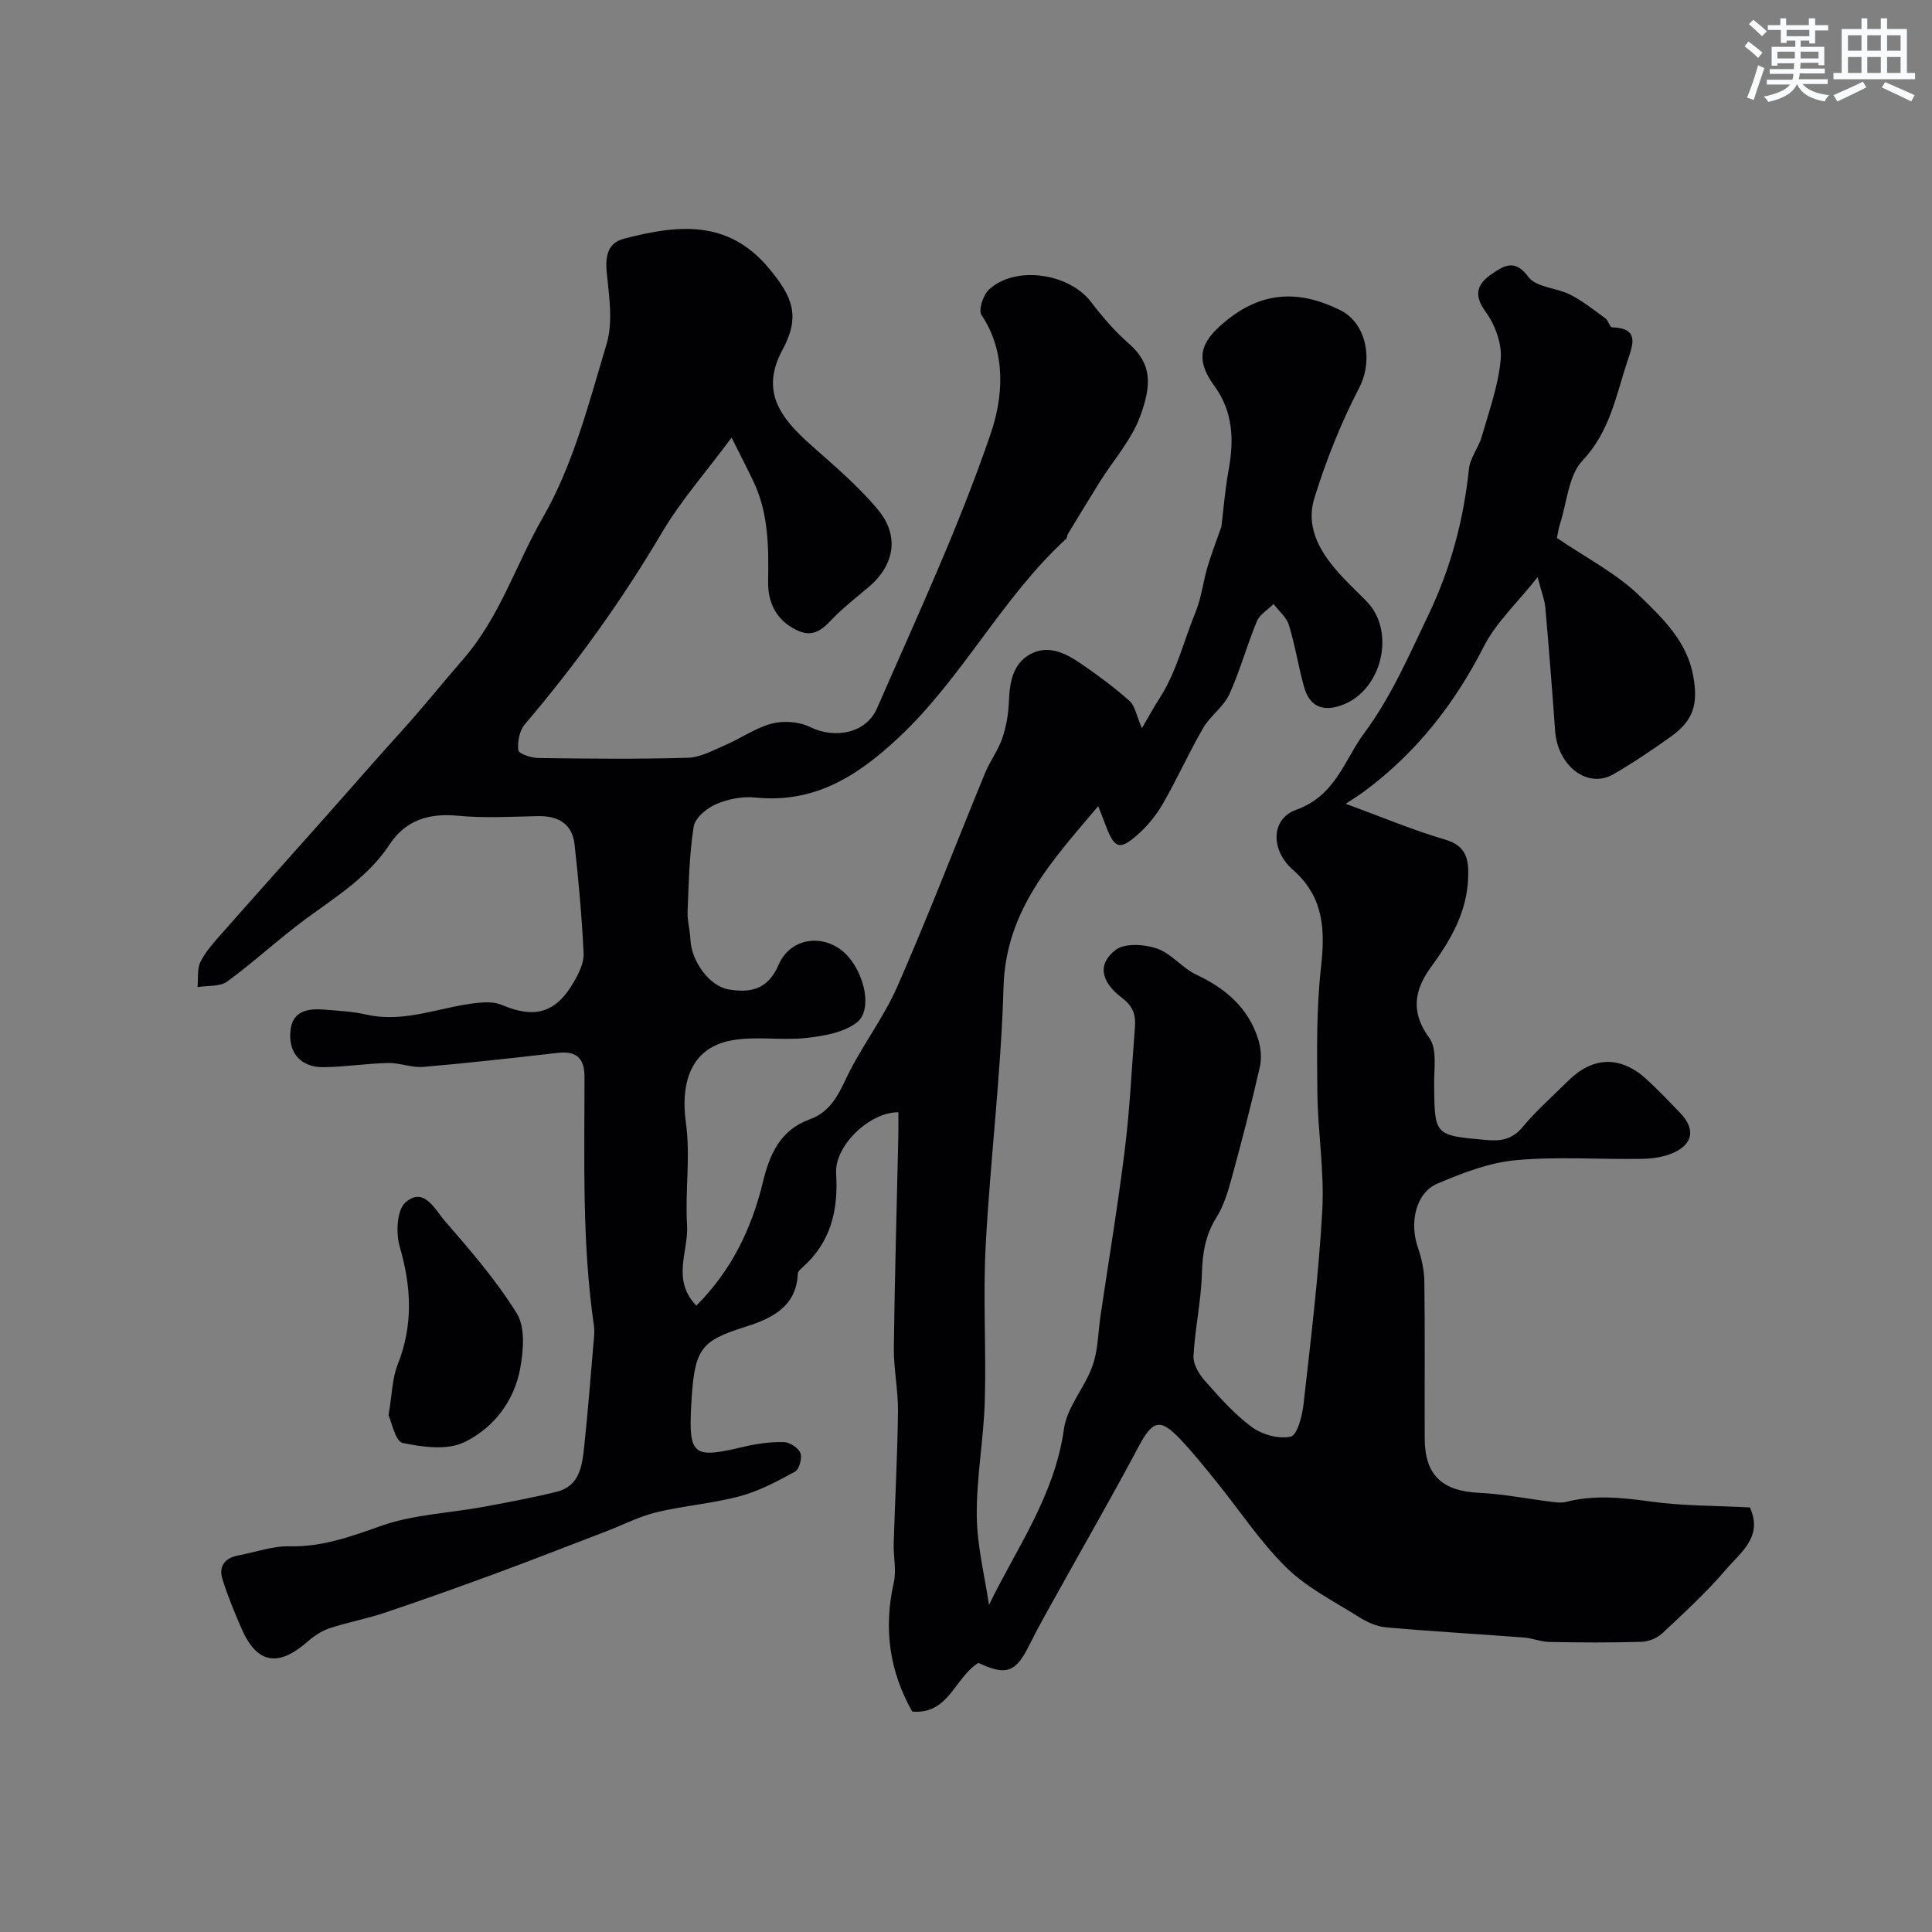 <svg enable-background="new 0 0 400 400" viewBox="0 0 400 400" xmlns="http://www.w3.org/2000/svg"><rect x="0" y="0" width="400" height="400" fill="#808080" stroke="none"/><path d="m202.57 344.28c-5.01 3.15-6.11 10.71-13.7 10.08-4.69-8.26-5.99-17.15-3.82-26.7.58-2.56-.1-5.38-.02-8.07.27-9.1.78-18.2.89-27.3.05-4.43-.91-8.87-.86-13.29.18-14.6.61-29.2.93-43.8.04-1.64 0-3.28 0-4.92-5.93-.02-13.24 6.89-12.88 12.7.48 7.72-1.15 14.32-7.09 19.54-.36.32-.84.77-.85 1.17-.24 7.1-5.89 9.45-11.02 11.07-9.3 2.93-10.4 4.61-11.04 16.2-.58 10.56.52 11.04 10.95 8.56 2.68-.64 5.49-1.01 8.23-.95 1.21.03 3 1.18 3.42 2.26.4 1.04-.22 3.37-1.1 3.85-3.65 2-7.43 4.02-11.41 5.09-5.65 1.52-11.58 1.96-17.28 3.33-3.56.86-6.9 2.6-10.34 3.92-7.78 2.98-15.55 6.03-23.37 8.91-7.55 2.78-15.14 5.48-22.77 8.04-3.68 1.23-7.53 1.92-11.21 3.14-1.65.55-3.23 1.61-4.55 2.77-6.06 5.32-10.45 4.58-13.6-2.54-1.5-3.41-2.93-6.87-4.03-10.42-.82-2.65.52-4.37 3.3-4.89 3.52-.65 7.05-1.96 10.55-1.88 6.77.15 12.7-2 18.96-4.22 6.66-2.36 14.05-2.64 21.1-3.93 5.11-.94 10.23-1.9 15.28-3.14 4.77-1.17 5.28-5.37 5.7-9.27.81-7.52 1.38-15.06 2.03-22.6.07-.83.12-1.68 0-2.5-2.5-17.14-1.94-34.41-1.96-51.64-.01-3.86-1.77-5.28-5.51-4.86-9.29 1.05-18.58 2.11-27.89 2.9-2.39.2-4.86-.87-7.28-.81-4.44.1-8.86.81-13.3.87-4.79.07-7.54-3.04-6.84-7.97.53-3.69 3.67-4.22 6.83-3.96 2.94.25 5.93.38 8.78 1.03 8.01 1.83 15.39-1.62 23.08-2.42 1.66-.17 3.57-.2 5.05.44 6.77 2.88 11.15 1.67 14.85-4.72 1.04-1.8 2.14-3.98 2.05-5.93-.35-7.53-1.04-15.06-1.87-22.56-.48-4.36-3.42-5.98-7.66-5.89-5.5.12-11.04.44-16.49-.08-6-.57-10.8.88-14.15 5.95-4.45 6.75-11.15 10.85-17.46 15.5-5.54 4.08-10.6 8.82-16.15 12.87-1.52 1.11-4.07.81-6.15 1.16.17-1.78-.12-3.78.63-5.27 1.07-2.15 2.79-4.03 4.41-5.86 7.24-8.21 14.55-16.36 21.83-24.55 5.15-5.79 10.22-11.65 15.43-17.39 4.36-4.8 8.45-9.94 12.61-14.71 7.73-8.86 10.99-19.75 16.57-29.42 6.3-10.93 9.55-23.74 13.22-36 1.37-4.57.48-9.93.01-14.87-.32-3.38.3-6.03 3.55-6.87 10.93-2.85 21.48-4.15 30.04 6.12 4.96 5.95 6.55 9.95 2.8 16.89-4.68 8.65-.3 14.15 5.74 19.55 4.87 4.35 9.95 8.6 14.08 13.6 4.56 5.52 3.28 11.66-2.24 16.18-2.03 1.67-4.06 3.34-5.99 5.12-2.49 2.31-4.43 5.68-8.75 3.52-4.18-2.08-5.88-5.69-5.81-10.01.12-7.12.1-14.17-3.06-20.77-1.23-2.58-2.55-5.12-4.5-9.03-5.38 7.25-10.53 13.07-14.41 19.65-8.33 14.11-17.83 27.29-28.43 39.75-1.1 1.29-1.52 3.61-1.31 5.34.09.71 2.66 1.58 4.12 1.6 10.33.14 20.67.25 30.99-.05 2.6-.08 5.22-1.55 7.73-2.63 3.27-1.41 6.31-3.59 9.69-4.46 2.44-.63 5.64-.38 7.89.73 5.03 2.48 11.55 1.37 13.84-3.89 8.22-18.85 16.96-37.55 23.57-56.97 2.46-7.22 3.34-16.58-1.94-24.45-.68-1.01.33-4.12 1.52-5.24 5.41-5.08 16.59-3.46 21.16 2.54 2.33 3.06 4.89 6.05 7.78 8.57 4.9 4.29 4.76 8.6 2.41 15.05-1.8 4.93-5.57 9.13-8.42 13.69-2.23 3.57-4.41 7.18-6.59 10.78-.17.27-.1.73-.31.92-13.33 12.23-21.47 28.79-34.72 41.19-8.59 8.04-17.45 13.64-29.69 12.4-2.66-.27-5.66.32-8.13 1.39-1.91.82-4.32 2.84-4.6 4.63-.91 5.78-1.02 11.7-1.26 17.58-.08 1.94.51 3.9.59 5.86.19 4.33 3.85 9.57 7.86 10.26 4.47.77 8.16.1 10.38-5.06 2.27-5.29 8.33-6.42 12.75-3.26 4.69 3.36 7.12 12.4 3.43 15.2-2.75 2.08-6.87 2.79-10.48 3.18-5.11.56-10.43-.42-15.43.5-8.02 1.47-10.69 8.12-9.44 17.15.96 6.92-.21 14.1.23 21.13.33 5.4-3.28 11.26 1.92 16.64 7.19-7.19 11.42-15.84 13.75-25.47 1.41-5.83 3.59-10.89 9.74-13.11 4-1.44 5.71-4.62 7.47-8.35 3.11-6.59 7.73-12.48 10.65-19.13 6.4-14.57 12.09-29.45 18.15-44.17 1.03-2.51 2.73-4.75 3.6-7.3.83-2.42 1.26-5.07 1.36-7.64.15-3.99.84-7.82 4.53-9.77 3.65-1.93 7.22-.13 10.31 1.97 3.51 2.39 6.94 4.94 10.12 7.76 1.14 1.01 1.41 2.99 2.57 5.66 1.5-2.57 2.5-4.43 3.65-6.2 3.54-5.48 4.99-11.83 7.43-17.77 1.22-2.96 1.58-6.26 2.48-9.36.75-2.56 1.73-5.06 2.9-8.42.4-3.21.73-7.52 1.5-11.76 1.13-6.19.92-12.03-2.95-17.34-4.29-5.88-2.62-9.27 2.07-13.21 7.7-6.47 15.44-6.72 23.96-2.51 5.58 2.76 6.83 10.54 3.96 16.07-3.78 7.28-6.87 15.02-9.29 22.86-1.97 6.38 1.5 11.73 5.82 16.34 1.6 1.7 3.28 3.31 4.93 4.97 6.21 6.23 3.26 18.58-5.08 21.56-4.04 1.45-6.7.21-7.82-3.82-1.18-4.22-1.83-8.58-3.12-12.76-.5-1.63-2.09-2.92-3.18-4.37-1.19 1.19-2.87 2.17-3.47 3.6-2.07 4.97-3.46 10.23-5.7 15.11-1.2 2.6-3.95 4.45-5.41 6.97-2.95 5.08-5.35 10.47-8.27 15.56-1.33 2.32-3.09 4.53-5.07 6.32-3.99 3.59-5.06 3.17-6.96-2.04-.38-1.05-.81-2.08-1.43-3.66-9.43 11.17-19.14 21.43-19.6 37.43-.51 17.91-2.75 35.77-3.7 53.68-.57 10.67.14 21.41-.18 32.1-.24 7.92-1.74 15.83-1.66 23.73.07 6.3 1.67 12.59 2.53 18.43 5.5-11.43 13.58-22.47 15.52-36.45.63-4.54 4.33-8.56 5.92-13.07 1.16-3.28 1.15-6.97 1.67-10.48 1.7-11.47 3.61-22.92 5.03-34.43 1.03-8.31 1.4-16.7 2.07-25.06.21-2.55-.27-4.37-2.68-6.2-4.5-3.42-5.05-7.06-1.3-9.93 1.89-1.44 5.94-1.17 8.54-.28 2.99 1.03 5.25 4.05 8.19 5.43 6.04 2.84 10.69 6.83 12.75 13.27.58 1.82.79 4.03.36 5.87-1.77 7.73-3.76 15.41-5.85 23.06-.76 2.77-1.63 5.65-3.13 8.05-2.29 3.65-2.89 7.39-3.01 11.61-.16 5.7-1.43 11.36-1.74 17.06-.09 1.69 1.14 3.78 2.36 5.15 3.03 3.41 6.1 6.92 9.74 9.59 2.13 1.56 5.58 2.52 8.04 1.96 1.34-.3 2.37-4.26 2.64-6.67 1.5-13.38 3.14-26.77 3.89-40.2.44-8.04-.93-16.16-1.02-24.25-.09-8.68-.22-17.43.75-26.02.88-7.82.59-14.59-5.82-20.21-4.6-4.03-4.64-10.52.7-12.43 8.14-2.91 9.93-10.28 14.1-15.91 5.52-7.44 9.19-15.94 13.2-24.31 4.71-9.83 7.32-19.72 8.45-30.33.25-2.33 2.01-4.46 2.68-6.79 1.51-5.29 3.44-10.59 3.9-15.99.27-3.22-1.21-7.16-3.18-9.85-2.7-3.69-1.41-5.92 1.45-7.83 2.36-1.58 4.67-3.13 7.45.69 1.57 2.17 5.84 2.23 8.68 3.68 2.59 1.32 4.91 3.18 7.28 4.91.6.44.9 1.83 1.37 1.85 5.72.16 4.33 3.56 3.23 6.85-2.41 7.19-3.61 14.66-9.33 20.71-2.91 3.08-3.23 8.63-4.66 13.09-.39 1.22-.55 2.52-.65 2.96 5.96 4.07 12.34 7.32 17.24 12.1 4.64 4.53 9.67 9.27 10.97 16.45 1.03 5.66.21 9.14-4.66 12.61-3.85 2.74-7.78 5.4-11.86 7.76-5.33 3.08-11.55-1.69-12.07-8.98-.61-8.53-1.28-17.06-2.03-25.58-.14-1.56-.77-3.08-1.59-6.24-4.28 5.39-8.62 9.4-11.13 14.33-6.08 11.95-14.06 22.08-24.81 30.05-1.02.76-2.11 1.42-3.79 2.53 7.32 2.69 13.84 5.44 20.58 7.42 4.45 1.31 4.9 4.14 4.77 7.84-.24 7.18-3.62 12.97-7.71 18.57-3.42 4.69-4.28 9.29-.33 14.67 1.64 2.24.96 6.33.99 9.58.1 10.6.04 10.56 10.63 11.52 3.01.27 5.47.01 7.66-2.63 2.86-3.45 6.28-6.43 9.47-9.61 5.07-5.04 10.76-5.24 16.12-.41 2.47 2.23 4.75 4.67 7.07 7.07 3.13 3.23 2.73 6.38-1.38 8.23-2.02.91-4.44 1.24-6.68 1.27-8.68.14-17.43-.52-26.04.28-5.5.51-10.99 2.65-16.16 4.84-4.47 1.89-5.84 8.02-4.07 13.18.78 2.27 1.33 4.74 1.36 7.13.14 10.83.03 21.66.07 32.5.03 7.55 3.62 10.85 11.22 11.21 5.02.24 10.01 1.24 15.02 1.86.99.12 2.05.27 2.99.03 5.81-1.49 11.53-.92 17.41-.1 6.83.95 13.81.87 20.69 1.24 2.78 6.12-1.97 9.34-4.94 12.83-4.03 4.73-8.66 8.97-13.2 13.23-1.07 1-2.82 1.71-4.29 1.76-6.36.19-12.72.15-19.08.03-1.77-.03-3.52-.79-5.29-.92-9.53-.73-19.07-1.26-28.58-2.11-1.94-.17-3.96-1.12-5.64-2.18-5.11-3.21-10.69-6.02-14.93-10.17-5.4-5.29-9.63-11.77-14.42-17.69-2.48-3.07-4.95-6.16-7.67-9.02-4.11-4.31-5.66-3.74-8.51 1.62-5.39 10.14-11.13 20.1-16.71 30.15-1.96 3.54-3.98 7.05-5.78 10.67-2.9 5.95-4.83 6.75-10.69 3.98z" fill="#010103"/><path d="m80.44 293.03c.75-4.4.76-7.66 1.88-10.47 3.26-8.19 2.86-16.15.43-24.48-.81-2.8-.59-7.54 1.18-9.11 3.84-3.4 6.12 1.45 8.12 3.76 5.33 6.14 10.71 12.35 14.96 19.23 1.76 2.86 1.37 7.6.71 11.26-1.23 6.89-5.58 12.48-11.63 15.39-3.52 1.69-8.61 1-12.73.13-1.51-.32-2.24-4.27-2.92-5.71z" fill="#010103"/><g fill="#fafbfc"><path d="m361.2 9.6.8-1c.9.7 1.9 1.4 2.9 2.3l-.9 1.1c-1-1-2-1.8-2.8-2.4zm.5 10.6c.9-2.1 1.6-4.3 2.3-6.7.4.2.8.4 1.3.6-.7 2.1-1.5 4.3-2.2 6.6zm.4-15.2.9-.9c1 .8 2 1.6 2.8 2.4l-1 1c-.9-.9-1.8-1.7-2.7-2.5zm12.5-1.2h1.2v1.4h2.7v1.1h-2.7v2.7h-1.2v-.6h-1.8v1.3h4.9v3.8h-1.2v-.5h-3.7c0 .4-.1.9-.1 1.2h5.1v1h-5.2c0 .5-.1.9-.2 1.2h6v1h-5.2c1.1 1.3 2.9 2 5.5 2.3-.4.4-.7.8-.9 1.3-2.9-.5-4.8-1.6-5.7-3.5h-.1c-.8 1.7-2.7 2.9-5.9 3.6-.2-.4-.6-.8-.9-1.1 2.8-.6 4.6-1.4 5.4-2.5h-4.8v-1h5.3c.1-.3.2-.7.2-1.2h-4.9v-1h5c0-.4 0-.8.1-1.2h-3.5v.5h-1.2v-3.9h4.9v-1.3h-1.8v.5h-1.2v-2.7h-2.7v-1h2.6v-1.4h1.2v1.4h4.7v-1.4zm-6.6 8.3h3.6c0-.4 0-.9 0-1.4h-3.6zm1.9-4.6h4.7v-1.3h-4.7zm6.6 3.2h-3.7v1.4h3.7z"/><path d="m385.3 3.8h1.3v2.2h2.8v-2.2h1.3v2.2h4.1v9.1h1.7v1.3h-16.9v-1.3h1.7v-9.1h4.1v-2.2zm.4 13.1.7 1.2c-1.8.9-3.8 1.9-6 2.9-.2-.4-.5-.8-.8-1.3 2.3-1 4.3-1.9 6.1-2.8zm-3.1-6.4h2.8v-3.2h-2.8zm0 4.6h2.8v-3.3h-2.8zm4-4.6h2.8v-3.2h-2.8zm0 4.6h2.8v-3.3h-2.8zm3.7 1.9c2.1.9 4.1 1.8 6.1 2.7l-.7 1.3c-2.2-1.1-4.2-2-6.1-2.9zm3.2-9.7h-2.8v3.2h2.8zm-2.8 7.8h2.8v-3.3h-2.8z"/></g></svg>